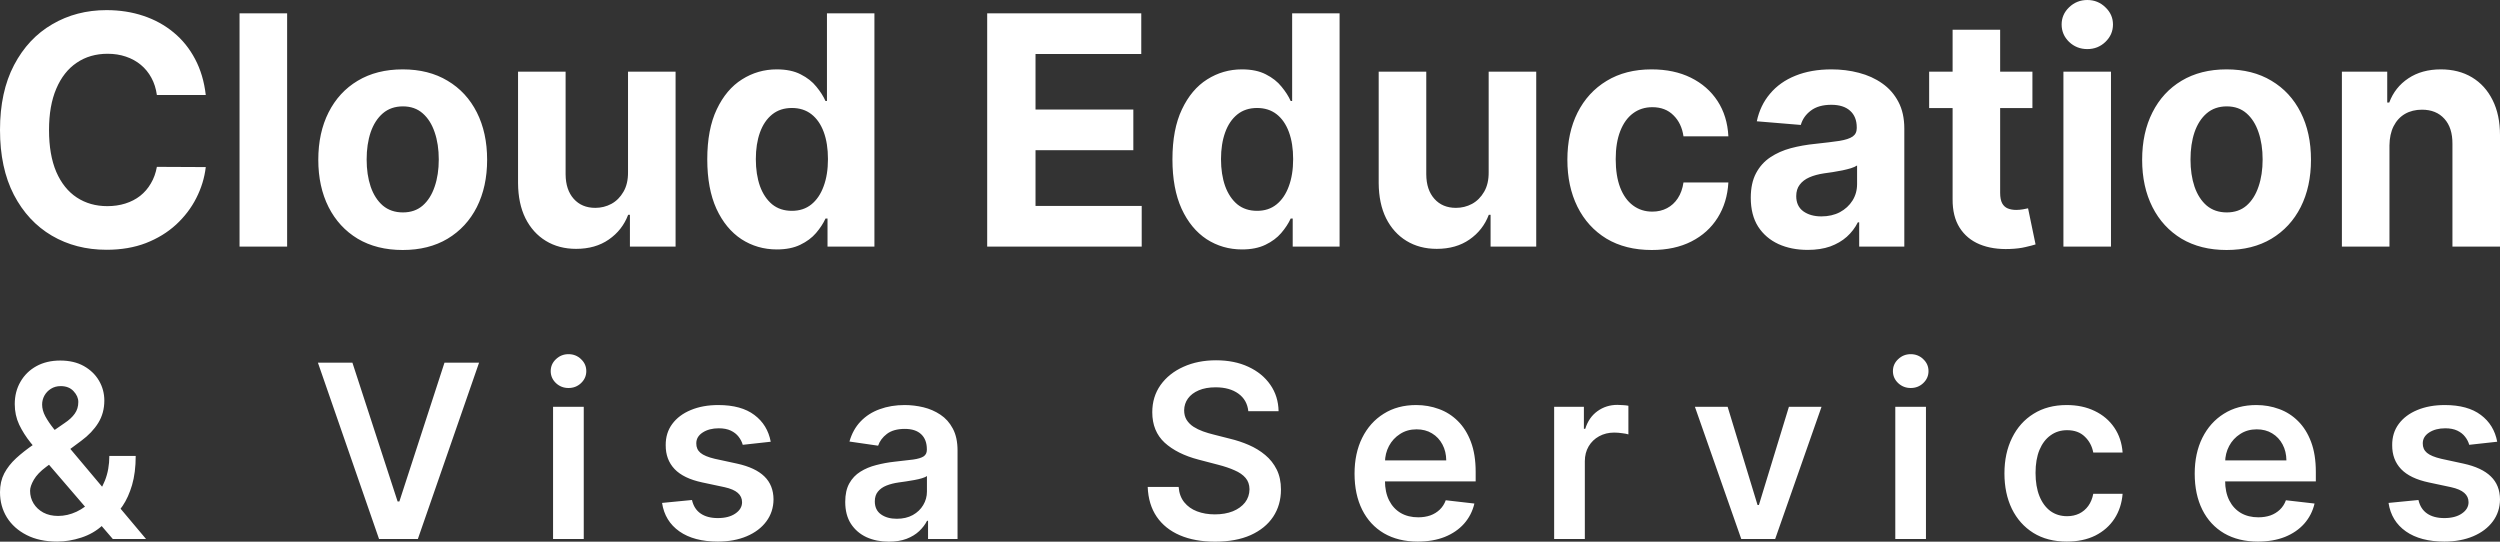 <svg width="120" height="26" viewBox="0 0 120 26" fill="none" xmlns="http://www.w3.org/2000/svg">
<rect x="0" y="0" width="120" height="26" fill="#333333" stroke="none"/>
<g id="Group 1">
<path id="Vector" d="M9.877 4.56H7.53C7.487 4.25 7.399 3.975 7.267 3.734C7.135 3.49 6.965 3.282 6.758 3.111C6.551 2.939 6.312 2.808 6.04 2.717C5.772 2.626 5.481 2.581 5.166 2.581C4.598 2.581 4.103 2.725 3.682 3.012C3.26 3.296 2.933 3.712 2.701 4.259C2.469 4.802 2.353 5.461 2.353 6.238C2.353 7.036 2.469 7.707 2.701 8.25C2.937 8.793 3.266 9.203 3.687 9.48C4.109 9.757 4.597 9.895 5.15 9.895C5.461 9.895 5.749 9.853 6.013 9.77C6.281 9.686 6.519 9.564 6.726 9.403C6.933 9.239 7.105 9.041 7.24 8.807C7.38 8.574 7.476 8.308 7.53 8.009L9.877 8.02C9.817 8.534 9.665 9.03 9.422 9.507C9.182 9.981 8.859 10.405 8.452 10.781C8.048 11.152 7.566 11.448 7.005 11.667C6.447 11.882 5.817 11.989 5.113 11.989C4.134 11.989 3.258 11.763 2.487 11.311C1.719 10.859 1.111 10.205 0.665 9.349C0.222 8.492 0 7.455 0 6.238C0 5.017 0.225 3.978 0.675 3.122C1.125 2.265 1.736 1.613 2.508 1.165C3.28 0.712 4.148 0.486 5.113 0.486C5.749 0.486 6.338 0.578 6.881 0.76C7.428 0.942 7.912 1.208 8.334 1.558C8.755 1.904 9.098 2.329 9.363 2.832C9.631 3.335 9.802 3.911 9.877 4.56ZM13.782 0.64V11.836H11.498V0.64H13.782ZM19.33 12C18.497 12 17.777 11.819 17.17 11.459C16.566 11.094 16.1 10.588 15.771 9.939C15.443 9.287 15.278 8.53 15.278 7.67C15.278 6.803 15.443 6.045 15.771 5.396C16.1 4.744 16.566 4.237 17.17 3.876C17.777 3.512 18.497 3.33 19.33 3.33C20.162 3.33 20.881 3.512 21.484 3.876C22.092 4.237 22.56 4.744 22.889 5.396C23.217 6.045 23.382 6.803 23.382 7.67C23.382 8.53 23.217 9.287 22.889 9.939C22.56 10.588 22.092 11.094 21.484 11.459C20.881 11.819 20.162 12 19.33 12ZM19.341 10.196C19.719 10.196 20.036 10.087 20.289 9.868C20.543 9.646 20.734 9.343 20.863 8.96C20.995 8.578 21.061 8.142 21.061 7.654C21.061 7.166 20.995 6.73 20.863 6.347C20.734 5.964 20.543 5.662 20.289 5.44C20.036 5.217 19.719 5.106 19.341 5.106C18.958 5.106 18.637 5.217 18.376 5.44C18.119 5.662 17.924 5.964 17.792 6.347C17.663 6.73 17.599 7.166 17.599 7.654C17.599 8.142 17.663 8.578 17.792 8.96C17.924 9.343 18.119 9.646 18.376 9.868C18.637 10.087 18.958 10.196 19.341 10.196ZM30.145 8.261V3.439H32.428V11.836H30.236V10.311H30.151C29.965 10.803 29.656 11.198 29.223 11.497C28.794 11.796 28.271 11.945 27.653 11.945C27.103 11.945 26.619 11.818 26.201 11.563C25.783 11.308 25.456 10.945 25.22 10.475C24.988 10.004 24.87 9.441 24.866 8.786V3.439H27.149V8.37C27.153 8.866 27.283 9.257 27.54 9.545C27.798 9.833 28.142 9.977 28.575 9.977C28.85 9.977 29.107 9.914 29.346 9.786C29.586 9.655 29.779 9.461 29.925 9.207C30.075 8.951 30.149 8.636 30.145 8.261ZM37.288 11.973C36.663 11.973 36.096 11.809 35.589 11.481C35.085 11.149 34.685 10.663 34.388 10.021C34.095 9.376 33.949 8.585 33.949 7.648C33.949 6.686 34.101 5.886 34.404 5.249C34.708 4.607 35.112 4.128 35.616 3.811C36.123 3.49 36.679 3.33 37.282 3.33C37.743 3.33 38.128 3.41 38.435 3.57C38.746 3.727 38.996 3.923 39.185 4.16C39.378 4.394 39.524 4.623 39.624 4.849H39.694V0.64H41.972V11.836H39.721V10.491H39.624C39.517 10.725 39.365 10.956 39.169 11.186C38.976 11.412 38.724 11.599 38.413 11.749C38.106 11.898 37.731 11.973 37.288 11.973ZM38.011 10.12C38.379 10.12 38.69 10.018 38.944 9.813C39.201 9.606 39.398 9.316 39.533 8.944C39.673 8.572 39.742 8.137 39.742 7.637C39.742 7.138 39.675 6.705 39.539 6.336C39.403 5.968 39.206 5.684 38.949 5.483C38.692 5.283 38.379 5.183 38.011 5.183C37.636 5.183 37.32 5.287 37.063 5.494C36.805 5.702 36.611 5.99 36.478 6.358C36.346 6.726 36.28 7.153 36.28 7.637C36.28 8.126 36.346 8.558 36.478 8.933C36.614 9.305 36.809 9.596 37.063 9.808C37.32 10.016 37.636 10.12 38.011 10.12ZM47.385 11.836V0.64H54.781V2.591H49.705V5.259H54.4V7.211H49.705V9.884H54.802V11.836H47.385ZM59.616 11.973C58.991 11.973 58.425 11.809 57.917 11.481C57.414 11.149 57.013 10.663 56.717 10.021C56.424 9.376 56.277 8.585 56.277 7.648C56.277 6.686 56.429 5.886 56.733 5.249C57.037 4.607 57.44 4.128 57.944 3.811C58.452 3.49 59.007 3.33 59.611 3.33C60.072 3.33 60.456 3.41 60.763 3.57C61.074 3.727 61.324 3.923 61.513 4.16C61.706 4.394 61.853 4.623 61.953 4.849H62.023V0.64H64.3V11.836H62.05V10.491H61.953C61.846 10.725 61.694 10.956 61.498 11.186C61.304 11.412 61.053 11.599 60.742 11.749C60.434 11.898 60.059 11.973 59.616 11.973ZM60.34 10.12C60.708 10.12 61.019 10.018 61.272 9.813C61.53 9.606 61.726 9.316 61.862 8.944C62.001 8.572 62.071 8.137 62.071 7.637C62.071 7.138 62.003 6.705 61.867 6.336C61.731 5.968 61.535 5.684 61.278 5.483C61.02 5.283 60.708 5.183 60.34 5.183C59.965 5.183 59.648 5.287 59.391 5.494C59.134 5.702 58.939 5.99 58.807 6.358C58.675 6.726 58.608 7.153 58.608 7.637C58.608 8.126 58.675 8.558 58.807 8.933C58.943 9.305 59.138 9.596 59.391 9.808C59.648 10.016 59.965 10.12 60.34 10.12ZM71.456 8.261V3.439H73.739V11.836H71.548V10.311H71.462C71.276 10.803 70.967 11.198 70.535 11.497C70.106 11.796 69.582 11.945 68.964 11.945C68.414 11.945 67.93 11.818 67.512 11.563C67.094 11.308 66.767 10.945 66.531 10.475C66.299 10.004 66.181 9.441 66.177 8.786V3.439H68.461V8.37C68.464 8.866 68.594 9.257 68.852 9.545C69.109 9.833 69.454 9.977 69.886 9.977C70.161 9.977 70.418 9.914 70.658 9.786C70.897 9.655 71.09 9.461 71.237 9.207C71.387 8.951 71.46 8.636 71.456 8.261ZM79.285 12C78.442 12 77.716 11.818 77.109 11.454C76.505 11.085 76.041 10.575 75.716 9.922C75.394 9.27 75.234 8.52 75.234 7.67C75.234 6.81 75.396 6.056 75.721 5.407C76.05 4.754 76.516 4.246 77.12 3.881C77.724 3.514 78.442 3.33 79.274 3.33C79.993 3.33 80.621 3.462 81.161 3.729C81.7 3.995 82.127 4.368 82.442 4.849C82.756 5.331 82.93 5.895 82.962 6.544H80.807C80.747 6.125 80.586 5.788 80.325 5.533C80.067 5.274 79.73 5.145 79.312 5.145C78.958 5.145 78.649 5.243 78.385 5.44C78.124 5.633 77.92 5.915 77.774 6.287C77.627 6.659 77.554 7.109 77.554 7.637C77.554 8.173 77.626 8.629 77.769 9.004C77.915 9.379 78.12 9.666 78.385 9.862C78.649 10.059 78.958 10.158 79.312 10.158C79.573 10.158 79.807 10.103 80.014 9.994C80.225 9.884 80.398 9.726 80.534 9.518C80.673 9.307 80.764 9.053 80.807 8.758H82.962C82.926 9.4 82.754 9.964 82.447 10.453C82.143 10.938 81.724 11.317 81.188 11.59C80.652 11.863 80.018 12 79.285 12ZM86.771 11.995C86.246 11.995 85.778 11.902 85.367 11.716C84.956 11.526 84.63 11.248 84.391 10.879C84.155 10.508 84.037 10.045 84.037 9.491C84.037 9.024 84.121 8.632 84.289 8.315C84.457 7.998 84.686 7.743 84.975 7.55C85.265 7.357 85.593 7.211 85.962 7.112C86.333 7.014 86.723 6.945 87.13 6.905C87.609 6.854 87.995 6.806 88.288 6.763C88.58 6.715 88.793 6.646 88.925 6.555C89.057 6.464 89.124 6.329 89.124 6.15V6.118C89.124 5.771 89.016 5.503 88.802 5.314C88.591 5.125 88.291 5.03 87.902 5.03C87.491 5.03 87.164 5.123 86.921 5.309C86.678 5.491 86.517 5.72 86.439 5.997L84.327 5.822C84.434 5.312 84.645 4.871 84.96 4.5C85.274 4.124 85.679 3.836 86.176 3.636C86.676 3.432 87.255 3.33 87.912 3.33C88.37 3.33 88.807 3.384 89.225 3.494C89.647 3.603 90.02 3.772 90.345 4.002C90.674 4.231 90.933 4.527 91.123 4.888C91.312 5.245 91.407 5.673 91.407 6.172V11.836H89.241V10.671H89.177C89.045 10.934 88.868 11.166 88.646 11.366C88.425 11.563 88.159 11.717 87.848 11.831C87.537 11.94 87.178 11.995 86.771 11.995ZM87.425 10.387C87.76 10.387 88.057 10.32 88.314 10.185C88.571 10.046 88.774 9.86 88.92 9.627C89.066 9.394 89.14 9.13 89.14 8.835V7.943C89.068 7.991 88.97 8.035 88.845 8.075C88.723 8.111 88.586 8.146 88.432 8.179C88.279 8.208 88.125 8.235 87.972 8.261C87.817 8.283 87.678 8.303 87.553 8.321C87.285 8.361 87.051 8.425 86.851 8.512C86.651 8.6 86.496 8.718 86.385 8.868C86.274 9.013 86.219 9.195 86.219 9.414C86.219 9.731 86.331 9.974 86.557 10.141C86.785 10.305 87.075 10.387 87.425 10.387ZM97.556 3.439V5.188H92.599V3.439H97.556ZM93.725 1.427H96.007V9.255C96.007 9.471 96.04 9.638 96.104 9.758C96.168 9.875 96.258 9.957 96.372 10.004C96.49 10.052 96.626 10.076 96.779 10.076C96.887 10.076 96.994 10.066 97.101 10.048C97.208 10.026 97.29 10.01 97.347 9.999L97.707 11.732C97.592 11.769 97.431 11.811 97.224 11.858C97.017 11.909 96.765 11.94 96.469 11.951C95.918 11.973 95.436 11.898 95.022 11.727C94.611 11.556 94.291 11.29 94.062 10.928C93.834 10.568 93.721 10.112 93.725 9.562V1.427ZM99.044 11.836V3.439H101.327V11.836H99.044ZM100.191 2.356C99.851 2.356 99.56 2.242 99.317 2.012C99.078 1.779 98.958 1.5 98.958 1.175C98.958 0.855 99.078 0.58 99.317 0.35C99.56 0.117 99.851 0 100.191 0C100.53 0 100.82 0.117 101.059 0.35C101.302 0.58 101.423 0.855 101.423 1.175C101.423 1.5 101.302 1.779 101.059 2.012C100.82 2.242 100.53 2.356 100.191 2.356ZM106.875 12C106.043 12 105.323 11.819 104.715 11.459C104.112 11.094 103.645 10.588 103.317 9.939C102.988 9.287 102.823 8.53 102.823 7.67C102.823 6.803 102.988 6.045 103.317 5.396C103.645 4.744 104.112 4.237 104.715 3.876C105.323 3.512 106.043 3.33 106.875 3.33C107.708 3.33 108.426 3.512 109.03 3.876C109.637 4.237 110.105 4.744 110.434 5.396C110.763 6.045 110.927 6.803 110.927 7.67C110.927 8.53 110.763 9.287 110.434 9.939C110.105 10.588 109.637 11.094 109.03 11.459C108.426 11.819 107.708 12 106.875 12ZM106.886 10.196C107.265 10.196 107.581 10.087 107.834 9.868C108.088 9.646 108.279 9.343 108.408 8.96C108.54 8.578 108.606 8.142 108.606 7.654C108.606 7.166 108.54 6.73 108.408 6.347C108.279 5.964 108.088 5.662 107.834 5.44C107.581 5.217 107.265 5.106 106.886 5.106C106.504 5.106 106.182 5.217 105.921 5.44C105.664 5.662 105.469 5.964 105.337 6.347C105.208 6.73 105.144 7.166 105.144 7.654C105.144 8.142 105.208 8.578 105.337 8.96C105.469 9.343 105.664 9.646 105.921 9.868C106.182 10.087 106.504 10.196 106.886 10.196ZM114.694 6.981V11.836H112.411V3.439H114.587V4.92H114.684C114.866 4.432 115.171 4.046 115.6 3.761C116.029 3.474 116.549 3.33 117.16 3.33C117.731 3.33 118.23 3.457 118.655 3.712C119.08 3.967 119.411 4.332 119.646 4.806C119.882 5.276 120 5.837 120 6.489V11.836H117.717V6.905C117.721 6.391 117.592 5.99 117.331 5.702C117.07 5.411 116.711 5.265 116.254 5.265C115.947 5.265 115.675 5.332 115.439 5.467C115.207 5.602 115.025 5.799 114.893 6.058C114.764 6.313 114.698 6.621 114.694 6.981Z" fill="white"/>
<path id="Vector_2" d="M2.746 25.996C2.177 25.996 1.687 25.891 1.278 25.682C0.868 25.473 0.552 25.19 0.33 24.835C0.11 24.477 0 24.073 0 23.624C0 23.285 0.068 22.985 0.203 22.723C0.342 22.461 0.532 22.219 0.773 21.996C1.017 21.773 1.299 21.551 1.619 21.331L3.096 20.31C3.313 20.167 3.477 20.015 3.588 19.856C3.702 19.696 3.759 19.508 3.759 19.294C3.759 19.112 3.683 18.939 3.531 18.777C3.382 18.614 3.176 18.533 2.913 18.533C2.737 18.533 2.581 18.576 2.445 18.661C2.312 18.744 2.208 18.852 2.132 18.988C2.059 19.122 2.022 19.266 2.022 19.417C2.022 19.602 2.072 19.789 2.173 19.979C2.276 20.169 2.409 20.366 2.571 20.57C2.737 20.774 2.913 20.991 3.1 21.219L7.01 25.872H5.415L2.169 22.095C1.927 21.809 1.694 21.526 1.469 21.248C1.246 20.97 1.063 20.681 0.919 20.38C0.778 20.077 0.708 19.749 0.708 19.397C0.708 18.997 0.799 18.641 0.981 18.327C1.162 18.01 1.416 17.76 1.741 17.579C2.07 17.397 2.453 17.306 2.893 17.306C3.332 17.306 3.709 17.394 4.024 17.57C4.338 17.747 4.581 17.981 4.752 18.273C4.923 18.565 5.008 18.883 5.008 19.227C5.008 19.627 4.911 19.985 4.715 20.302C4.52 20.616 4.249 20.901 3.902 21.157L2.217 22.409C1.941 22.613 1.743 22.82 1.623 23.029C1.504 23.236 1.444 23.412 1.444 23.558C1.444 23.781 1.5 23.983 1.611 24.165C1.722 24.347 1.878 24.493 2.079 24.603C2.282 24.711 2.52 24.765 2.791 24.765C3.089 24.765 3.384 24.697 3.674 24.562C3.964 24.424 4.229 24.229 4.467 23.975C4.706 23.722 4.896 23.419 5.037 23.066C5.178 22.711 5.248 22.317 5.248 21.884H6.514C6.514 22.419 6.455 22.884 6.339 23.281C6.222 23.675 6.072 24.008 5.887 24.281C5.703 24.551 5.507 24.767 5.301 24.93C5.236 24.977 5.174 25.023 5.114 25.07C5.055 25.117 4.992 25.164 4.927 25.211C4.634 25.481 4.291 25.679 3.898 25.806C3.507 25.933 3.123 25.996 2.746 25.996ZM16.916 17.409L19.085 24.07H19.17L21.335 17.409H22.995L20.057 25.872H18.194L15.26 17.409H16.916ZM26.547 25.872V19.525H28.02V25.872H26.547ZM27.288 18.624C27.055 18.624 26.854 18.546 26.686 18.389C26.518 18.229 26.434 18.037 26.434 17.814C26.434 17.588 26.518 17.397 26.686 17.24C26.854 17.08 27.055 17 27.288 17C27.524 17 27.725 17.08 27.89 17.24C28.058 17.397 28.142 17.588 28.142 17.814C28.142 18.037 28.058 18.229 27.89 18.389C27.725 18.546 27.524 18.624 27.288 18.624ZM36.995 21.203L35.652 21.351C35.614 21.214 35.547 21.084 35.453 20.963C35.36 20.842 35.236 20.744 35.078 20.669C34.921 20.595 34.728 20.558 34.501 20.558C34.194 20.558 33.936 20.625 33.727 20.761C33.521 20.895 33.42 21.07 33.422 21.285C33.42 21.47 33.486 21.62 33.622 21.736C33.76 21.851 33.988 21.946 34.305 22.021L35.371 22.252C35.962 22.381 36.402 22.587 36.69 22.868C36.98 23.149 37.126 23.517 37.129 23.971C37.126 24.37 37.011 24.723 36.783 25.029C36.558 25.332 36.245 25.569 35.843 25.74C35.442 25.91 34.981 25.996 34.46 25.996C33.695 25.996 33.079 25.834 32.613 25.508C32.146 25.18 31.868 24.725 31.779 24.14L33.215 24C33.28 24.287 33.418 24.503 33.63 24.649C33.842 24.795 34.117 24.868 34.456 24.868C34.806 24.868 35.087 24.795 35.298 24.649C35.512 24.503 35.619 24.322 35.619 24.108C35.619 23.926 35.55 23.776 35.412 23.657C35.276 23.538 35.065 23.448 34.777 23.384L33.711 23.157C33.112 23.03 32.668 22.817 32.381 22.516C32.093 22.213 31.951 21.831 31.954 21.368C31.951 20.977 32.055 20.638 32.267 20.351C32.481 20.062 32.778 19.839 33.158 19.682C33.54 19.522 33.981 19.442 34.48 19.442C35.213 19.442 35.789 19.601 36.209 19.917C36.633 20.234 36.894 20.663 36.995 21.203ZM42.662 26C42.266 26 41.91 25.929 41.592 25.785C41.278 25.639 41.028 25.424 40.843 25.14C40.662 24.857 40.571 24.507 40.571 24.091C40.571 23.733 40.636 23.437 40.766 23.203C40.897 22.968 41.074 22.781 41.299 22.641C41.524 22.5 41.778 22.394 42.06 22.323C42.345 22.248 42.639 22.194 42.943 22.161C43.309 22.123 43.606 22.088 43.834 22.058C44.062 22.025 44.227 21.975 44.33 21.909C44.436 21.84 44.489 21.734 44.489 21.591V21.566C44.489 21.255 44.398 21.014 44.216 20.843C44.035 20.672 43.773 20.587 43.431 20.587C43.07 20.587 42.784 20.667 42.573 20.826C42.364 20.986 42.223 21.175 42.15 21.393L40.774 21.194C40.883 20.809 41.062 20.486 41.311 20.227C41.561 19.966 41.866 19.77 42.227 19.641C42.587 19.508 42.986 19.442 43.423 19.442C43.724 19.442 44.024 19.478 44.322 19.549C44.62 19.621 44.893 19.74 45.14 19.905C45.387 20.068 45.585 20.289 45.734 20.57C45.886 20.851 45.962 21.203 45.962 21.624V25.872H44.546V25H44.497C44.408 25.177 44.281 25.342 44.119 25.496C43.959 25.647 43.757 25.77 43.513 25.864C43.271 25.955 42.988 26 42.662 26ZM43.045 24.901C43.34 24.901 43.596 24.842 43.813 24.723C44.031 24.602 44.197 24.442 44.314 24.244C44.433 24.046 44.493 23.829 44.493 23.595V22.847C44.447 22.886 44.368 22.921 44.257 22.955C44.148 22.988 44.026 23.016 43.891 23.041C43.755 23.066 43.621 23.088 43.488 23.108C43.355 23.127 43.24 23.143 43.142 23.157C42.922 23.188 42.726 23.237 42.552 23.306C42.379 23.375 42.242 23.471 42.142 23.595C42.041 23.716 41.991 23.873 41.991 24.066C41.991 24.342 42.09 24.55 42.288 24.69C42.486 24.831 42.738 24.901 43.045 24.901ZM59.919 19.736C59.881 19.375 59.721 19.094 59.439 18.892C59.16 18.692 58.796 18.591 58.349 18.591C58.034 18.591 57.764 18.639 57.539 18.736C57.314 18.832 57.142 18.963 57.022 19.128C56.903 19.294 56.842 19.482 56.839 19.694C56.839 19.871 56.879 20.023 56.957 20.153C57.039 20.282 57.148 20.393 57.287 20.484C57.425 20.572 57.578 20.646 57.746 20.707C57.915 20.767 58.084 20.818 58.255 20.859L59.036 21.058C59.351 21.133 59.653 21.233 59.943 21.359C60.236 21.486 60.498 21.646 60.729 21.839C60.962 22.032 61.146 22.265 61.282 22.537C61.417 22.81 61.486 23.13 61.486 23.496C61.486 23.992 61.361 24.428 61.111 24.806C60.861 25.18 60.501 25.474 60.029 25.686C59.56 25.895 58.991 26 58.324 26C57.676 26 57.113 25.898 56.636 25.694C56.161 25.49 55.789 25.193 55.521 24.802C55.255 24.41 55.111 23.934 55.09 23.372H56.575C56.596 23.667 56.686 23.912 56.843 24.108C57.001 24.303 57.205 24.449 57.458 24.545C57.713 24.642 57.997 24.69 58.312 24.69C58.64 24.69 58.928 24.64 59.175 24.542C59.424 24.44 59.619 24.299 59.761 24.12C59.901 23.938 59.973 23.726 59.976 23.483C59.973 23.263 59.909 23.081 59.785 22.938C59.66 22.792 59.485 22.671 59.26 22.575C59.038 22.475 58.777 22.387 58.479 22.31L57.531 22.062C56.845 21.883 56.302 21.611 55.903 21.248C55.507 20.881 55.309 20.395 55.309 19.789C55.309 19.291 55.442 18.854 55.708 18.479C55.977 18.105 56.341 17.814 56.803 17.607C57.264 17.398 57.786 17.294 58.369 17.294C58.96 17.294 59.478 17.398 59.923 17.607C60.371 17.814 60.722 18.102 60.977 18.471C61.232 18.837 61.363 19.259 61.372 19.736H59.919ZM68.053 25.996C67.427 25.996 66.886 25.864 66.43 25.599C65.977 25.332 65.628 24.955 65.384 24.467C65.14 23.977 65.018 23.4 65.018 22.736C65.018 22.083 65.14 21.51 65.384 21.017C65.631 20.521 65.975 20.135 66.418 19.86C66.86 19.581 67.379 19.442 67.976 19.442C68.361 19.442 68.725 19.506 69.066 19.632C69.411 19.756 69.714 19.949 69.978 20.211C70.243 20.473 70.452 20.806 70.604 21.211C70.756 21.613 70.832 22.093 70.832 22.649V23.108H65.71V22.099H69.42C69.418 21.813 69.356 21.558 69.237 21.335C69.118 21.109 68.951 20.931 68.737 20.802C68.525 20.672 68.278 20.608 67.996 20.608C67.695 20.608 67.431 20.682 67.203 20.831C66.975 20.977 66.797 21.169 66.67 21.409C66.545 21.646 66.481 21.906 66.478 22.19V23.07C66.478 23.44 66.545 23.756 66.678 24.021C66.811 24.282 66.997 24.483 67.235 24.624C67.474 24.762 67.754 24.831 68.074 24.831C68.288 24.831 68.482 24.8 68.655 24.74C68.829 24.677 68.98 24.584 69.107 24.463C69.234 24.342 69.331 24.192 69.396 24.012L70.771 24.17C70.684 24.538 70.519 24.861 70.275 25.137C70.033 25.409 69.724 25.621 69.347 25.773C68.97 25.922 68.539 25.996 68.053 25.996ZM74.599 25.872V19.525H76.027V20.583H76.092C76.206 20.216 76.401 19.934 76.677 19.736C76.957 19.534 77.276 19.434 77.634 19.434C77.715 19.434 77.806 19.438 77.906 19.446C78.009 19.452 78.095 19.462 78.163 19.476V20.851C78.1 20.829 78.001 20.81 77.866 20.794C77.733 20.774 77.604 20.764 77.479 20.764C77.211 20.764 76.969 20.824 76.755 20.942C76.543 21.058 76.377 21.219 76.254 21.426C76.133 21.633 76.072 21.871 76.072 22.141V25.872H74.599ZM87.434 19.525L85.208 25.872H83.581L81.355 19.525H82.926L84.362 24.24H84.427L85.868 19.525H87.434ZM90.974 25.872V19.525H92.446V25.872H90.974ZM91.714 18.624C91.481 18.624 91.28 18.546 91.112 18.389C90.944 18.229 90.86 18.037 90.86 17.814C90.86 17.588 90.944 17.397 91.112 17.24C91.28 17.08 91.481 17 91.714 17C91.95 17 92.151 17.08 92.316 17.24C92.484 17.397 92.568 17.588 92.568 17.814C92.568 18.037 92.484 18.229 92.316 18.389C92.151 18.546 91.95 18.624 91.714 18.624ZM99.207 25.996C98.583 25.996 98.048 25.857 97.6 25.579C97.155 25.3 96.812 24.916 96.571 24.426C96.332 23.933 96.213 23.365 96.213 22.723C96.213 22.078 96.335 21.51 96.579 21.017C96.823 20.521 97.168 20.135 97.613 19.86C98.06 19.581 98.589 19.442 99.199 19.442C99.707 19.442 100.155 19.537 100.546 19.727C100.939 19.915 101.252 20.181 101.486 20.525C101.719 20.866 101.852 21.266 101.885 21.723H100.477C100.42 21.418 100.284 21.163 100.07 20.959C99.859 20.752 99.575 20.649 99.22 20.649C98.919 20.649 98.654 20.731 98.426 20.897C98.198 21.059 98.021 21.294 97.893 21.599C97.768 21.905 97.706 22.271 97.706 22.698C97.706 23.131 97.768 23.503 97.893 23.814C98.018 24.123 98.193 24.361 98.418 24.529C98.646 24.694 98.913 24.777 99.22 24.777C99.436 24.777 99.63 24.735 99.801 24.653C99.975 24.568 100.12 24.445 100.237 24.285C100.353 24.125 100.433 23.931 100.477 23.703H101.885C101.849 24.152 101.719 24.55 101.494 24.897C101.269 25.241 100.962 25.511 100.575 25.707C100.187 25.899 99.731 25.996 99.207 25.996ZM108.381 25.996C107.754 25.996 107.213 25.864 106.758 25.599C106.305 25.332 105.956 24.955 105.712 24.467C105.468 23.977 105.346 23.4 105.346 22.736C105.346 22.083 105.468 21.51 105.712 21.017C105.959 20.521 106.304 20.135 106.745 19.86C107.188 19.581 107.707 19.442 108.304 19.442C108.689 19.442 109.052 19.506 109.394 19.632C109.739 19.756 110.042 19.949 110.305 20.211C110.571 20.473 110.78 20.806 110.932 21.211C111.084 21.613 111.16 22.093 111.16 22.649V23.108H106.038V22.099H109.748C109.745 21.813 109.684 21.558 109.565 21.335C109.446 21.109 109.279 20.931 109.065 20.802C108.853 20.672 108.606 20.608 108.324 20.608C108.023 20.608 107.759 20.682 107.531 20.831C107.303 20.977 107.125 21.169 106.998 21.409C106.873 21.646 106.809 21.906 106.806 22.19V23.07C106.806 23.44 106.873 23.756 107.006 24.021C107.139 24.282 107.325 24.483 107.563 24.624C107.802 24.762 108.081 24.831 108.401 24.831C108.616 24.831 108.81 24.8 108.983 24.74C109.157 24.677 109.307 24.584 109.435 24.463C109.562 24.342 109.658 24.192 109.724 24.012L111.099 24.17C111.012 24.538 110.847 24.861 110.603 25.137C110.361 25.409 110.052 25.621 109.675 25.773C109.298 25.922 108.866 25.996 108.381 25.996ZM119.866 21.203L118.523 21.351C118.485 21.214 118.419 21.084 118.323 20.963C118.231 20.842 118.107 20.744 117.949 20.669C117.792 20.595 117.599 20.558 117.372 20.558C117.065 20.558 116.807 20.625 116.598 20.761C116.393 20.895 116.291 21.07 116.293 21.285C116.291 21.47 116.357 21.62 116.493 21.736C116.631 21.851 116.859 21.946 117.176 22.021L118.242 22.252C118.834 22.381 119.273 22.587 119.56 22.868C119.851 23.149 119.997 23.517 120 23.971C119.997 24.37 119.882 24.723 119.654 25.029C119.429 25.332 119.116 25.569 118.714 25.74C118.313 25.91 117.852 25.996 117.331 25.996C116.566 25.996 115.95 25.834 115.484 25.508C115.017 25.18 114.739 24.725 114.65 24.14L116.086 24C116.151 24.287 116.289 24.503 116.501 24.649C116.713 24.795 116.988 24.868 117.327 24.868C117.677 24.868 117.958 24.795 118.169 24.649C118.383 24.503 118.49 24.322 118.49 24.108C118.49 23.926 118.421 23.776 118.283 23.657C118.147 23.538 117.936 23.448 117.648 23.384L116.582 23.157C115.983 23.03 115.539 22.817 115.252 22.516C114.964 22.213 114.822 21.831 114.825 21.368C114.822 20.977 114.926 20.638 115.138 20.351C115.352 20.062 115.649 19.839 116.029 19.682C116.411 19.522 116.852 19.442 117.351 19.442C118.084 19.442 118.66 19.601 119.08 19.917C119.504 20.234 119.765 20.663 119.866 21.203Z" fill="white"/>
</g>
</svg>
